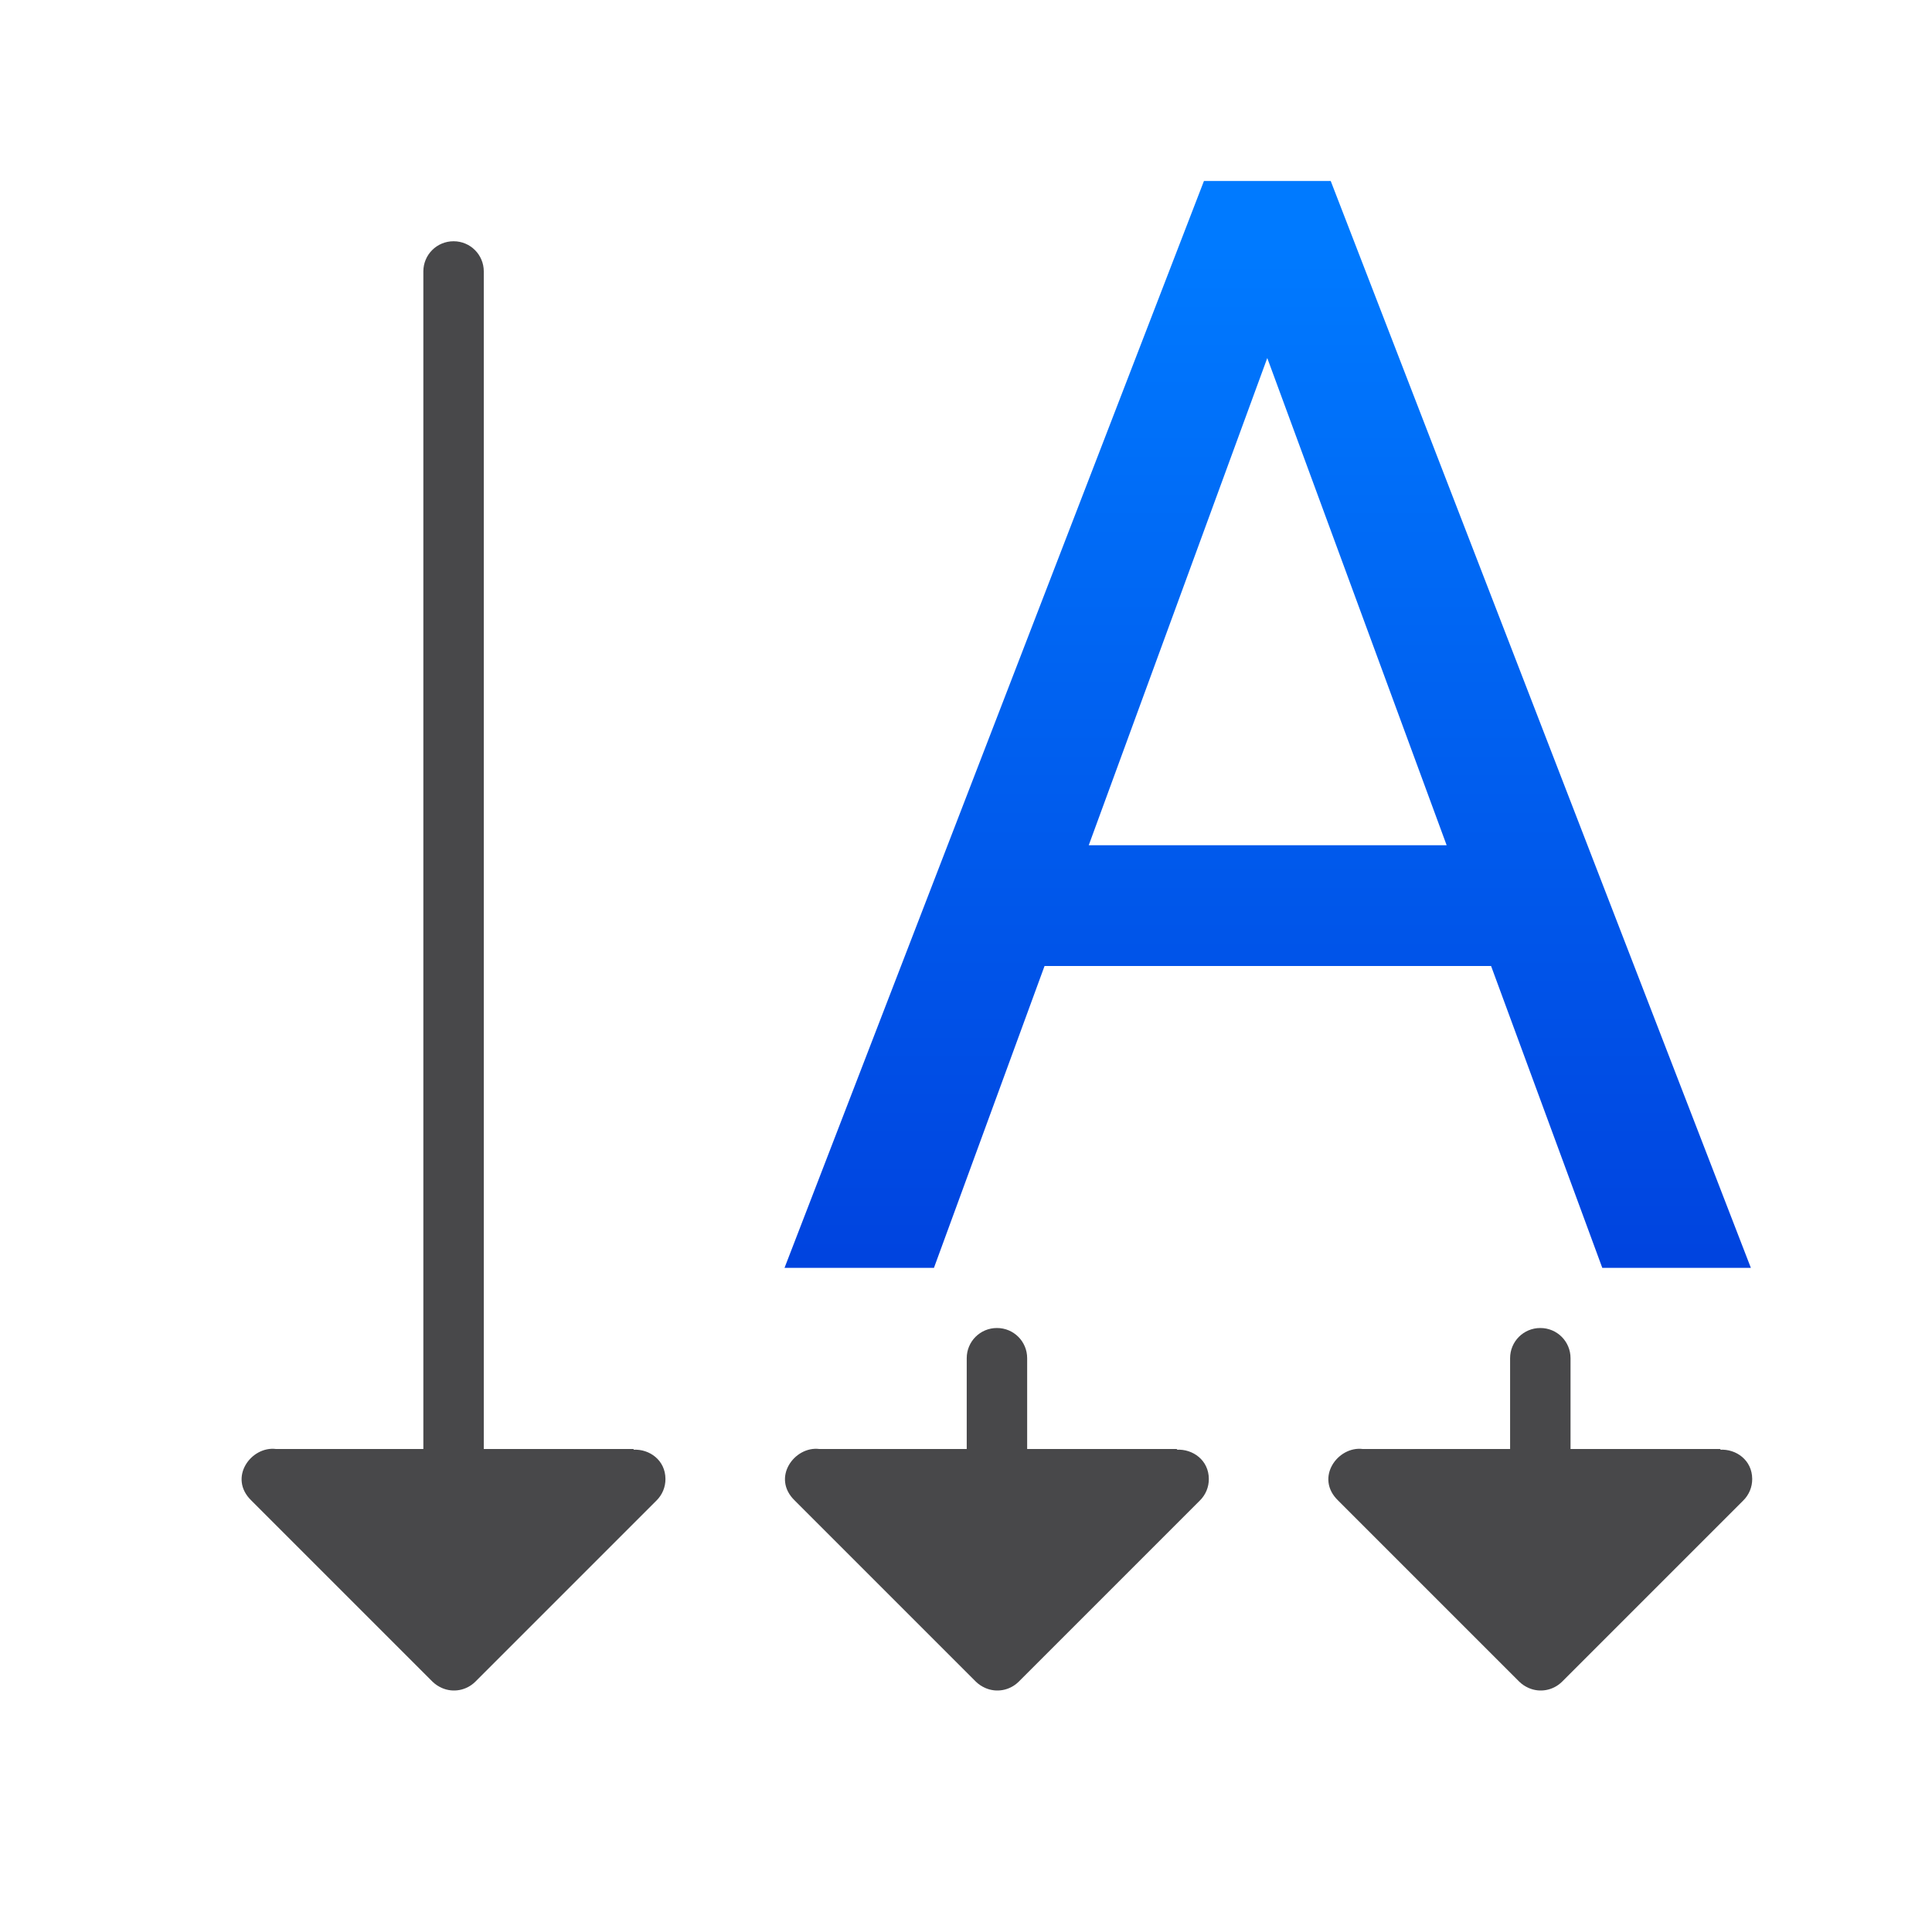 <svg viewBox="0 0 32 32" xmlns="http://www.w3.org/2000/svg" xmlns:xlink="http://www.w3.org/1999/xlink"><linearGradient id="a" gradientTransform="matrix(1.005 0 0 .995 9.995 0)" gradientUnits="userSpaceOnUse" x1="-6.058" x2="-6.058" y1="22.111" y2="4.016"><stop offset="0" stop-color="#0040dd"/><stop offset="1" stop-color="#007aff"/></linearGradient><path d="m19.941 2.998-6.947 18.002h2.475l1.832-5h7.396l1.842 5h2.461l-6.959-18.002zm1.049 2.932 2.971 8.07h-5.928z" fill="url(#a)"/><g fill="#48484a"><path d="m7.512 3.996c-.277 0-.5.223-.5.5v19.504h-2.441c-.412-.052-.799.478-.406.855l2.994 2.994.006.006c.044.043.096.077.152.102.188.084.408.043.555-.102l3-3c.097-.095.151-.224.15-.359-.001-.312-.267-.5-.533-.484l.012-.012h-2.488v-19.504c0-.277-.223-.5-.5-.5z"/><path d="m16.512 21.996c-.277 0-.5.223-.5.5v1.504h-2.441c-.412-.052-.799.478-.406.855l2.994 2.994.006.006c.044.043.096.077.152.102.188.084.408.043.555-.102l3-3c.097-.095.151-.224.15-.359-.001-.312-.267-.5-.533-.484l.012-.012h-2.488v-1.504c0-.277-.223-.5-.5-.5z"/><path d="m25.512 21.996c-.277 0-.5.223-.5.5v1.504h-2.441c-.412-.052-.799.478-.406.855l2.994 2.994.006.006c.044.043.096.077.152.102.188.084.408.043.555-.102l3-3c.097-.095.151-.224.15-.359-.001-.312-.267-.5-.533-.484l.012-.012h-2.488v-1.504c0-.277-.223-.5-.5-.5z"/></g></svg>